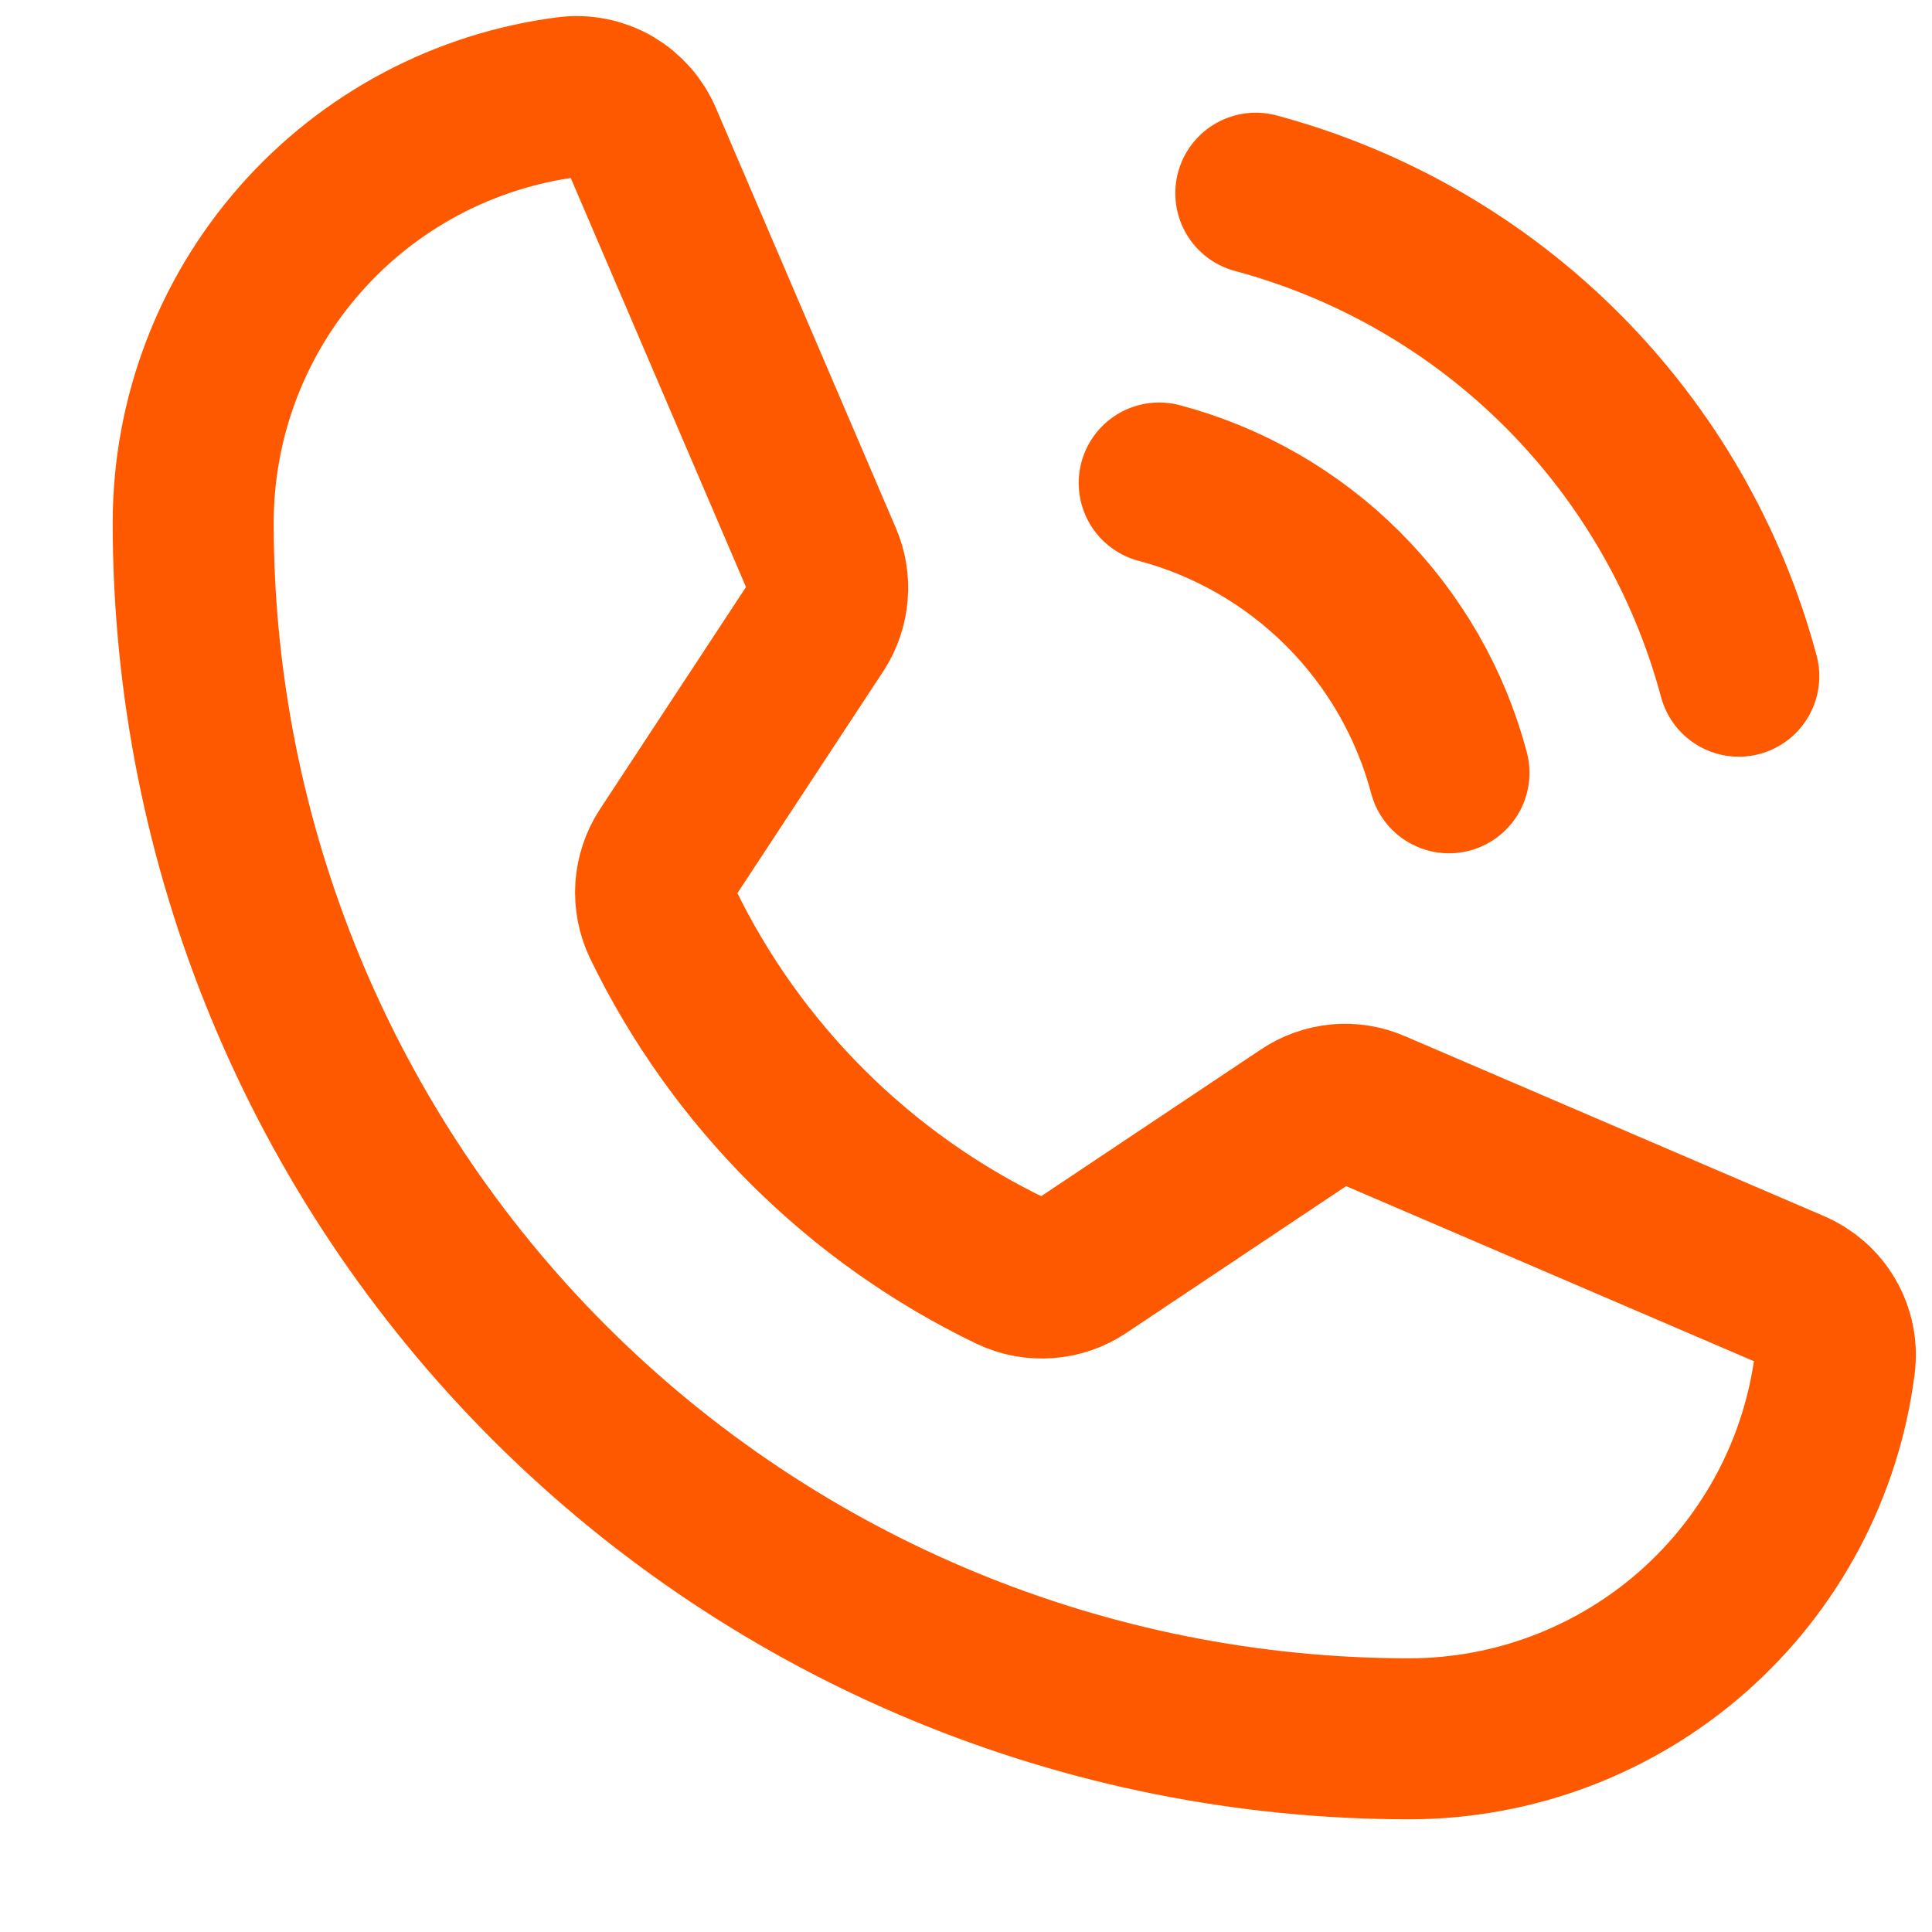 <svg width="18" height="18" viewBox="0 0 18 18" fill="none" xmlns="http://www.w3.org/2000/svg">
<g clip-path="url(#clip0_194_2461)">
<path d="M11.7 1.8C12.779 2.09 13.763 2.658 14.553 3.448C15.342 4.237 15.911 5.221 16.2 6.3" stroke="#FF5900" stroke-width="1.5" stroke-linecap="round" stroke-linejoin="round"/>
<path d="M10.8 4.5C11.448 4.672 12.039 5.013 12.513 5.487C12.987 5.961 13.328 6.552 13.5 7.2" stroke="#FF5900" stroke-width="1.5" stroke-linecap="round" stroke-linejoin="round"/>
<path d="M6.173 8.603C6.859 10.019 8.004 11.161 9.422 11.843C9.527 11.893 9.642 11.914 9.758 11.905C9.873 11.897 9.984 11.858 10.08 11.793L12.163 10.402C12.255 10.34 12.361 10.302 12.472 10.291C12.583 10.281 12.694 10.299 12.796 10.344L16.695 12.018C16.828 12.074 16.939 12.171 17.011 12.296C17.084 12.421 17.113 12.566 17.094 12.71C16.971 13.674 16.5 14.56 15.77 15.203C15.04 15.845 14.101 16.2 13.129 16.2C10.124 16.2 7.243 15.006 5.118 12.882C2.993 10.757 1.8 7.875 1.8 4.871C1.8 3.898 2.155 2.959 2.797 2.23C3.439 1.5 4.326 1.029 5.29 0.905C5.433 0.887 5.579 0.916 5.704 0.988C5.828 1.061 5.926 1.172 5.982 1.305L7.656 5.212C7.7 5.312 7.718 5.422 7.709 5.531C7.7 5.64 7.665 5.745 7.606 5.837L6.215 7.953C6.153 8.049 6.117 8.159 6.109 8.272C6.102 8.386 6.124 8.5 6.173 8.603Z" stroke="#FF5900" stroke-width="1.5" stroke-linecap="round" stroke-linejoin="round"/>
</g>
<defs>
<clipPath id="clip0_194_2461">
<rect width="18" height="18" fill="white"/>
</clipPath>
</defs>
</svg>
